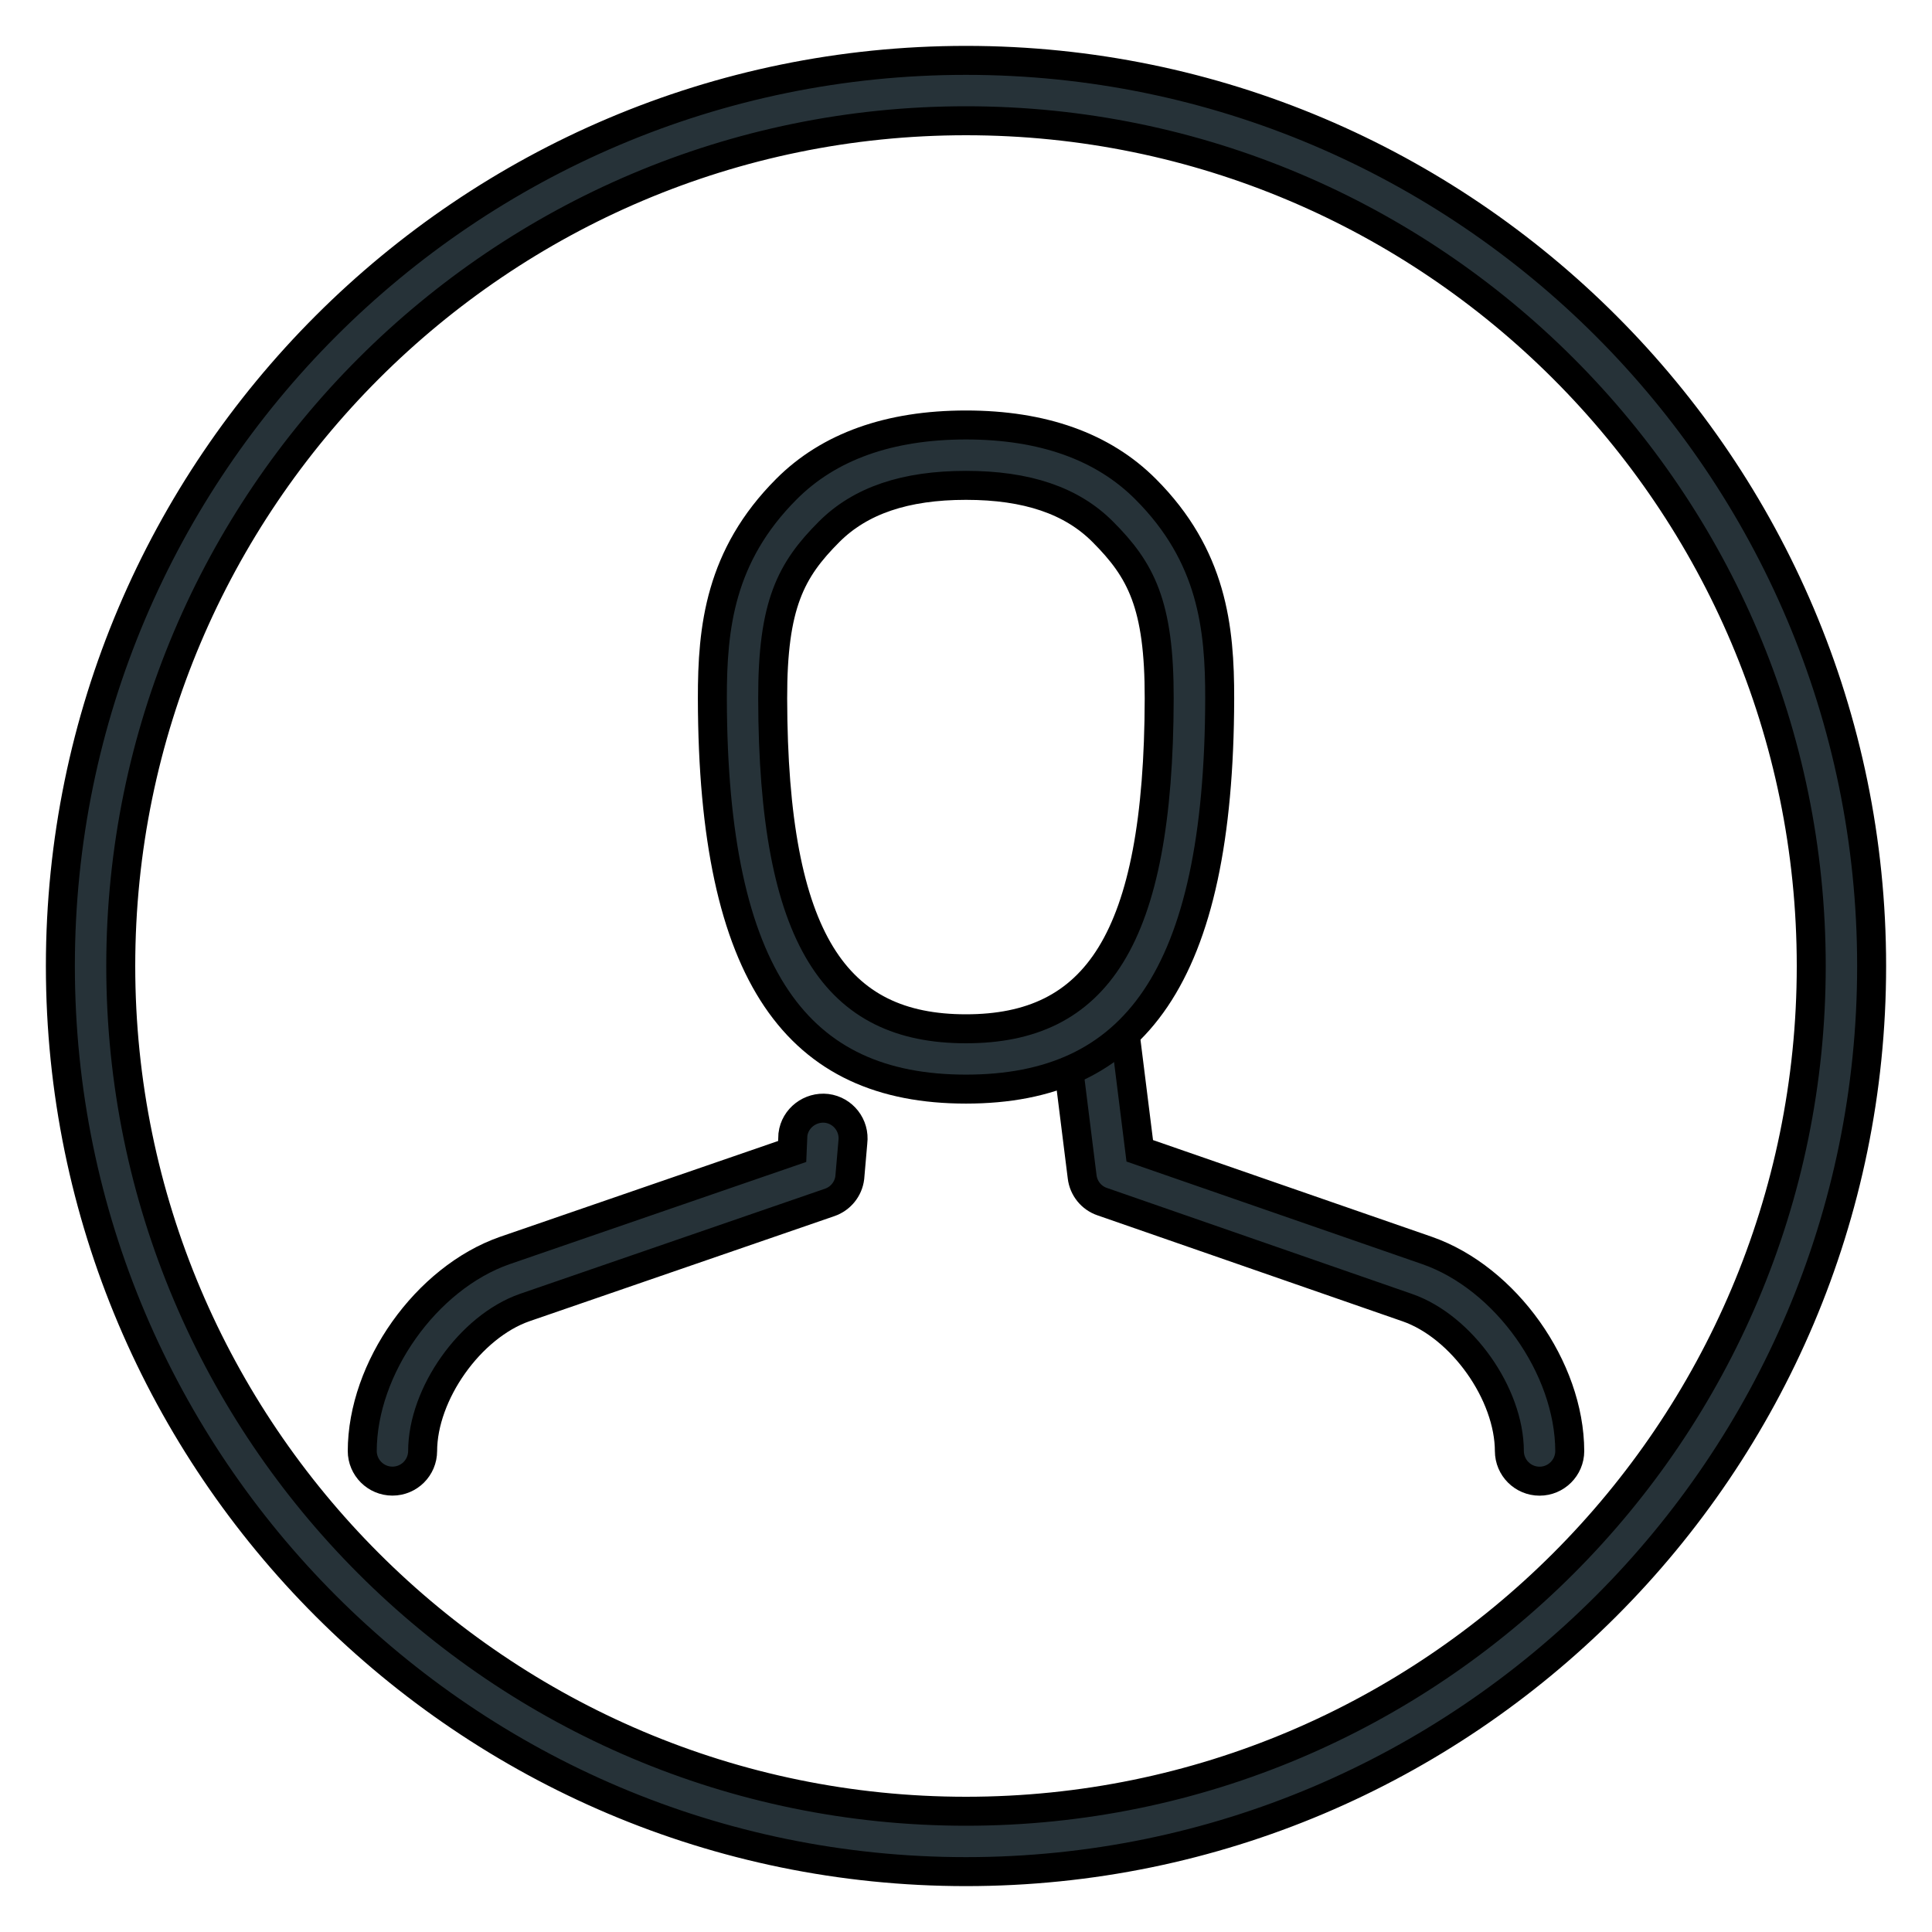 <!DOCTYPE svg PUBLIC "-//W3C//DTD SVG 1.1//EN" "http://www.w3.org/Graphics/SVG/1.1/DTD/svg11.dtd">
<!-- Uploaded to: SVG Repo, www.svgrepo.com, Transformed by: SVG Repo Mixer Tools -->
<svg width="256px" height="256px" viewBox="0 0 32 32" enable-background="new 0 0 32 32" id="Layer_1" version="1.1" xml:space="preserve" xmlns="http://www.w3.org/2000/svg" xmlns:xlink="http://www.w3.org/1999/xlink" fill="#000000" stroke="#000000" stroke-width="0.48">
<g id="SVGRepo_bgCarrier" stroke-width="0"/>
<g id="SVGRepo_tracerCarrier" stroke-linecap="round" stroke-linejoin="round"/>
<g id="SVGRepo_iconCarrier"> <g id="profile_x2C__person"> <g> <g> <g> <path d="M16,31C7.729,31,1,24.271,1,16S7.729,1,16,1s15,6.729,15,15S24.271,31,16,31z M16,2C8.28,2,2,8.28,2,16 s6.28,14,14,14s14-6.28,14-14S23.72,2,16,2z" fill="#263238"/> </g> </g> </g> <g> <g id="team_3_"> <g> <g> <g> <g> <path d="M23.64,20.713l-4.762-1.652l-0.323-2.584c-0.215,0.307-0.523,0.546-0.924,0.671l0.293,2.345 c0.023,0.189,0.152,0.349,0.332,0.41l5.055,1.756c0.9,0.314,1.689,1.427,1.689,2.381v-0.007c0,0.276,0.224,0.5,0.5,0.5 c0.275,0,0.499-0.223,0.5-0.498C25.997,22.656,24.94,21.168,23.64,20.713z" fill="#263238"/> </g> </g> </g> </g> <g> <g> <g> <g> <path d="M6.5,24.532c-0.276,0-0.5-0.224-0.5-0.5v0.007c0-1.379,1.059-2.871,2.359-3.326l4.762-1.641 l0.012-0.28c0.034-0.274,0.289-0.465,0.559-0.434c0.273,0.034,0.468,0.284,0.434,0.559l-0.051,0.589 c-0.023,0.189-0.153,0.348-0.333,0.41l-5.054,1.742C7.789,21.973,7,23.086,7,24.039v-0.007C7,24.309,6.776,24.532,6.5,24.532 z" fill="#263238"/> </g> </g> </g> </g> <g> <g> <g> <g> <g> <path d="M16,18.039c-2.779,0-4.192-1.844-4.201-6.469c-0.002-1.174,0.123-2.363,1.227-3.469 C13.729,7.396,14.729,7.039,16,7.039s2.271,0.357,2.975,1.063c1.104,1.105,1.229,2.295,1.227,3.469 C20.192,16.195,18.779,18.039,16,18.039z M16,8.039c-1.009,0-1.75,0.252-2.267,0.769c-0.632,0.633-0.938,1.2-0.935,2.761 c0.008,4.018,1.055,5.471,3.201,5.471s3.193-1.453,3.201-5.471c0.003-1.561-0.303-2.128-0.935-2.761 C17.75,8.291,17.009,8.039,16,8.039z" fill="#263238"/> </g> </g> </g> </g> </g> </g> </g> </g> </g>
</svg>